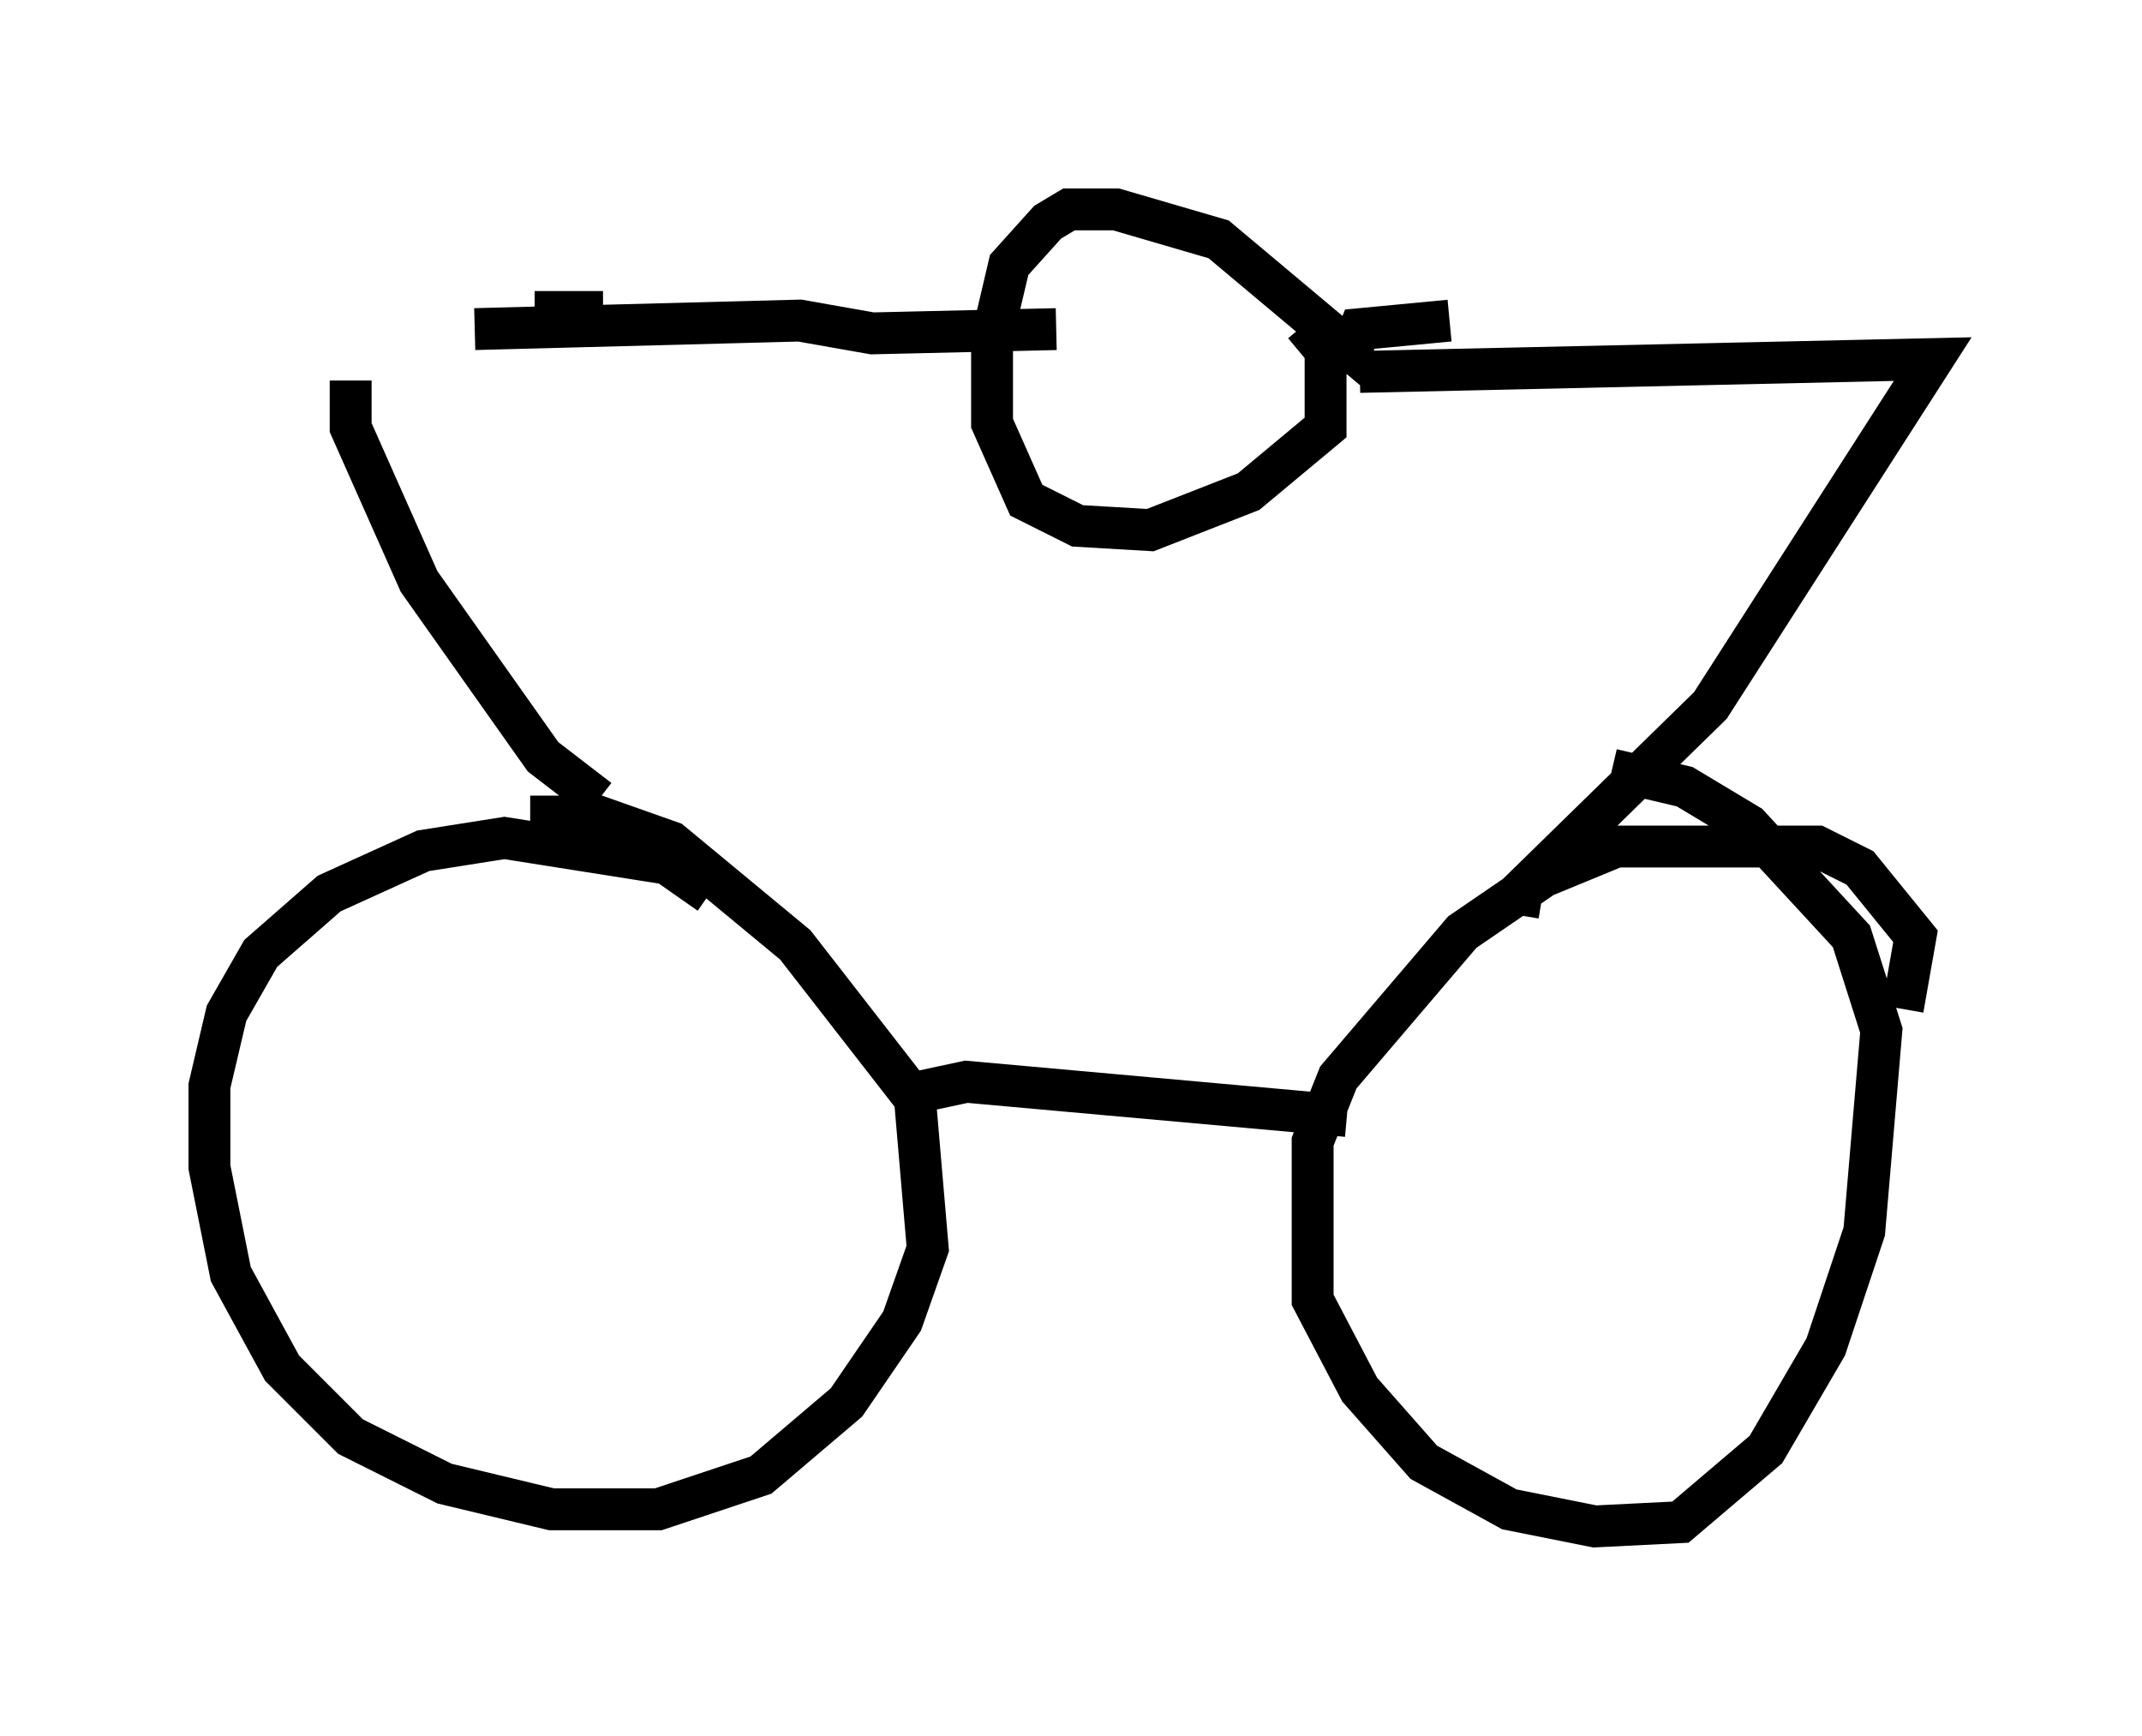 <?xml version="1.0" encoding="utf-8" ?>
<svg baseProfile="full" height="41.442" version="1.1" width="51.14" xmlns="http://www.w3.org/2000/svg" xmlns:ev="http://www.w3.org/2001/xml-events" xmlns:xlink="http://www.w3.org/1999/xlink"><defs /><rect fill="white" height="41.442" width="51.14" x="0" y="0" /><path d="M17.352, 22.048 m-0.408, -0.715 l-1.021, -0.715 -3.879, -0.613 l-1.94, 0.306 -2.246, 1.021 l-1.633, 1.429 -0.817, 1.429 l-0.408, 1.735 0.0, 1.94 l0.51, 2.552 1.225, 2.246 l1.633, 1.633 2.246, 1.123 l2.552, 0.613 2.552, 0.0 l2.45, -0.817 2.042, -1.735 l1.327, -1.94 0.613, -1.735 l-0.306, -3.573 -2.858, -3.675 l-2.96, -2.45 -1.735, -0.613 l-1.633, 0.0 m32.769, 4.594 l0.306, -1.735 -1.327, -1.633 l-1.021, -0.51 -4.798, 0.0 l-1.735, 0.715 -1.94, 1.327 l-2.96, 3.471 -0.613, 1.531 l0.0, 3.777 1.123, 2.144 l1.531, 1.735 2.042, 1.123 l2.042, 0.408 2.042, -0.102 l2.042, -1.735 1.429, -2.45 l0.919, -2.756 0.408, -4.798 l-0.715, -2.246 -2.45, -2.654 l-1.531, -0.919 -1.735, -0.408 m-16.844, 7.758 l1.429, -0.306 9.086, 0.817 m-17.865, -7.554 l-1.327, -1.021 -2.96, -4.185 l-1.633, -3.675 0.0, -1.123 m27.869, 12.761 l0.102, -0.613 4.492, -4.39 l5.308, -8.269 -13.679, 0.306 m2.144, -1.225 l-2.144, 0.204 -0.204, 0.51 l-3.165, -2.654 -2.45, -0.715 l-1.123, 0.0 -0.51, 0.306 l-0.919, 1.021 -0.408, 1.735 l0.0, 2.042 0.817, 1.838 l1.225, 0.613 1.735, 0.102 l2.348, -0.919 1.838, -1.531 l0.0, -1.838 -0.51, -0.613 m-5.921, 0.102 l-4.39, 0.102 -1.735, -0.306 l-7.758, 0.204 m3.063, -0.408 l-1.633, 0.0 " fill="none" stroke="black" stroke-width="1" /></svg>